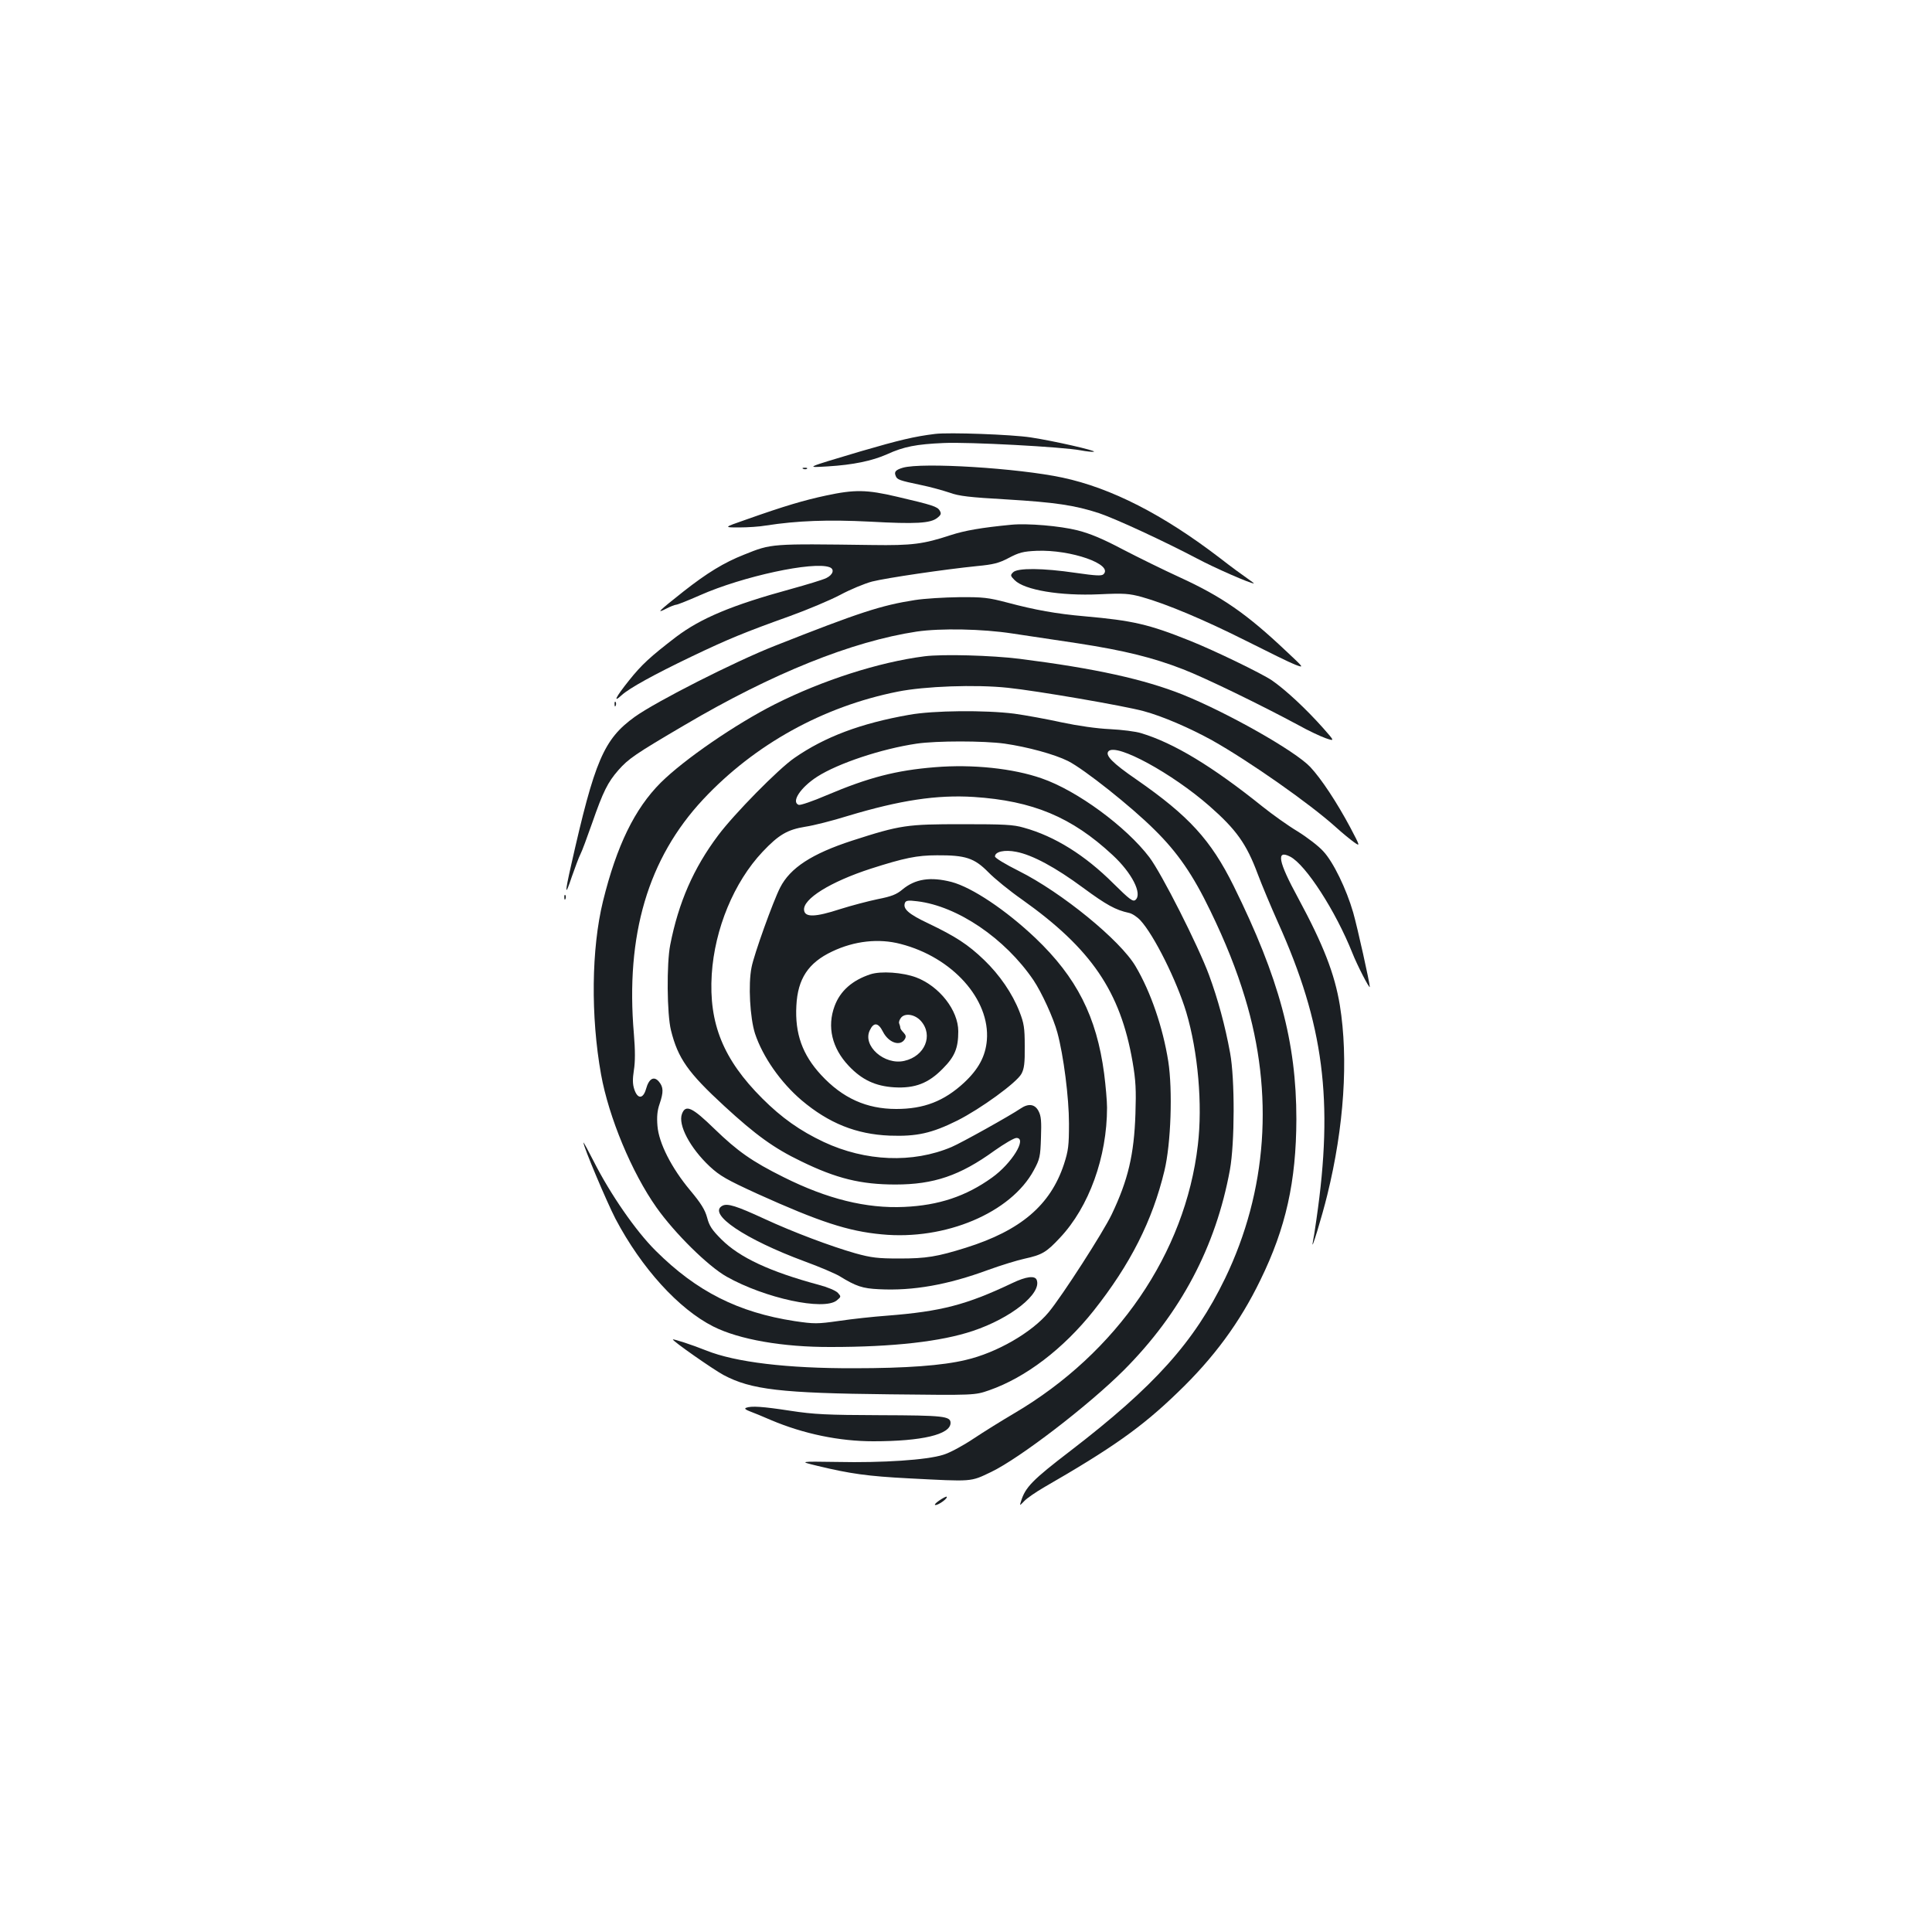 <?xml version="1.0" standalone="no"?>
<!DOCTYPE svg PUBLIC "-//W3C//DTD SVG 20010904//EN"
 "http://www.w3.org/TR/2001/REC-SVG-20010904/DTD/svg10.dtd">
<svg version="1.0" xmlns="http://www.w3.org/2000/svg"
 width="1000pt" height="1000pt" viewBox="0 0 1000 1000"
 preserveAspectRatio="xMidYMid meet">
<g transform="translate(0,1000) scale(0.1,-0.1)"
fill="#1b1f23" stroke="none">
<path d="M4840 7754 c-107 -13 -186 -32 -385 -90 -292 -87 -288 -85 -170 -78
130 8 228 28 307 63 85 39 151 52 293 58 128 6 615 -20 709 -38 32 -6 62 -9
68 -7 15 5 -208 56 -327 74 -97 15 -424 27 -495 18z"/>
<path d="M4673 7579 c-37 -11 -46 -21 -37 -42 7 -20 20 -24 129 -47 50 -10
117 -29 150 -40 49 -18 104 -24 295 -35 250 -15 353 -30 478 -71 87 -29 341
-147 508 -235 92 -49 275 -129 294 -129 2 0 -13 12 -35 27 -22 15 -85 61 -140
104 -295 226 -563 363 -816 417 -230 49 -726 80 -826 51z"/>
<path d="M4158 7573 c7 -3 16 -2 19 1 4 3 -2 6 -13 5 -11 0 -14 -3 -6 -6z"/>
<path d="M4275 7435 c-112 -24 -212 -53 -415 -125 -115 -40 -115 -40 -35 -40
44 0 107 4 140 10 162 25 321 31 538 20 236 -13 314 -9 349 20 19 15 21 22 12
37 -12 21 -37 29 -221 72 -157 37 -219 38 -368 6z"/>
<path d="M5235 7284 c-156 -15 -241 -30 -315 -54 -140 -46 -198 -54 -405 -51
-528 7 -520 8 -664 -50 -104 -41 -192 -95 -314 -191 -129 -102 -143 -116 -90
-89 23 12 47 21 53 21 6 0 62 22 123 49 221 98 588 177 671 145 27 -10 18 -39
-17 -56 -18 -9 -101 -34 -184 -57 -304 -83 -466 -151 -594 -248 -133 -102
-178 -143 -244 -226 -68 -85 -85 -119 -37 -75 39 36 168 107 360 199 190 91
278 127 510 210 91 33 208 82 261 110 52 28 127 59 165 69 76 19 375 63 543
80 84 8 113 15 164 42 53 28 75 34 145 37 177 7 397 -70 346 -121 -10 -10 -40
-8 -145 7 -170 25 -300 26 -323 3 -15 -15 -15 -18 8 -41 51 -51 235 -82 438
-73 128 6 154 4 220 -14 129 -36 327 -120 540 -227 113 -57 227 -113 253 -123
48 -18 48 -18 -44 68 -207 196 -335 284 -553 384 -83 38 -215 103 -294 144
-102 54 -168 82 -235 99 -91 23 -258 37 -342 29z"/>
<path d="M4735 6894 c-173 -27 -285 -63 -725 -237 -206 -81 -612 -287 -724
-367 -161 -116 -208 -226 -330 -769 -34 -149 -32 -166 4 -58 17 48 36 100 44
115 8 15 35 88 61 162 57 164 81 211 135 273 53 60 86 83 345 235 453 267 864
432 1200 483 124 18 340 14 495 -10 74 -11 227 -34 340 -51 240 -37 389 -74
543 -134 110 -42 408 -187 597 -289 52 -29 116 -59 142 -68 47 -16 47 -16 -13
52 -89 100 -192 196 -265 247 -51 35 -300 156 -426 206 -212 85 -295 104 -543
126 -149 13 -258 33 -401 71 -99 26 -126 29 -250 28 -76 -1 -179 -7 -229 -15z"/>
<path d="M4785 6603 c-235 -30 -528 -124 -774 -248 -204 -103 -470 -286 -591
-406 -135 -135 -228 -326 -299 -614 -60 -245 -64 -595 -10 -896 40 -222 159
-508 287 -689 94 -133 266 -303 363 -358 199 -112 503 -177 570 -123 23 19 23
20 6 39 -11 12 -54 30 -100 42 -252 68 -409 141 -503 235 -49 49 -63 70 -74
113 -11 40 -31 73 -87 140 -98 117 -163 246 -170 334 -4 47 -1 80 11 114 21
62 20 87 -3 115 -26 31 -52 17 -67 -37 -15 -53 -44 -54 -61 -2 -9 27 -9 53 -2
99 7 43 7 103 0 187 -44 513 73 909 359 1215 266 284 620 480 1006 557 139 28
403 38 571 20 146 -15 601 -93 703 -121 97 -26 238 -87 354 -151 192 -108 506
-328 641 -450 33 -30 75 -64 93 -77 33 -23 33 -23 -19 76 -70 131 -150 252
-207 313 -78 83 -428 281 -661 375 -199 79 -450 135 -844 185 -145 18 -398 25
-492 13z"/>
<path d="M3181 6354 c0 -11 3 -14 6 -6 3 7 2 16 -1 19 -3 4 -6 -2 -5 -13z"/>
<path d="M4705 6300 c-250 -44 -436 -114 -593 -223 -82 -56 -313 -291 -395
-401 -127 -169 -205 -347 -248 -567 -19 -96 -17 -359 4 -442 36 -145 88 -219
276 -392 163 -150 257 -218 396 -285 184 -90 311 -121 490 -121 198 0 334 46
512 175 51 36 102 66 114 66 57 0 -24 -132 -126 -205 -135 -97 -276 -144 -455
-152 -196 -9 -398 41 -624 154 -165 82 -239 135 -357 249 -116 113 -150 129
-169 79 -22 -57 42 -177 143 -272 54 -50 88 -69 247 -142 321 -145 470 -194
644 -210 329 -32 669 112 787 332 31 57 34 71 37 168 3 84 1 112 -12 137 -19
38 -53 42 -94 14 -51 -35 -307 -178 -357 -199 -201 -85 -445 -75 -661 26 -123
58 -218 125 -319 226 -201 201 -277 387 -261 642 15 235 115 477 263 634 84
89 129 115 222 130 41 6 140 31 220 56 269 81 460 110 651 98 306 -20 507
-104 718 -300 101 -93 156 -202 119 -233 -13 -11 -31 3 -114 85 -146 146 -304
245 -464 289 -54 16 -104 18 -319 18 -286 0 -318 -4 -569 -85 -209 -68 -321
-141 -373 -243 -36 -70 -136 -348 -148 -413 -18 -88 -8 -262 18 -343 40 -120
132 -252 241 -345 141 -119 283 -176 456 -183 140 -5 217 12 350 78 121 61
307 196 332 242 14 26 18 55 17 143 0 95 -4 119 -27 178 -37 95 -103 191 -183
268 -83 80 -148 122 -288 189 -104 49 -134 76 -122 107 5 12 17 14 64 8 208
-25 454 -192 601 -408 43 -64 104 -197 124 -272 32 -118 60 -337 60 -470 0
-114 -3 -140 -26 -211 -70 -212 -224 -343 -507 -432 -150 -47 -206 -56 -345
-56 -111 0 -145 4 -228 27 -126 36 -321 109 -472 179 -143 66 -190 81 -216 67
-79 -42 118 -174 426 -288 77 -28 158 -63 180 -76 86 -53 119 -64 205 -68 177
-9 356 23 565 100 66 24 151 50 188 58 91 20 113 33 183 108 151 160 244 419
244 674 0 34 -7 113 -15 176 -39 295 -142 498 -356 702 -153 145 -328 262
-434 290 -109 28 -188 16 -254 -39 -31 -26 -57 -36 -128 -50 -48 -10 -136 -33
-196 -52 -126 -41 -180 -43 -185 -6 -9 58 136 148 346 216 172 55 238 69 342
69 147 1 193 -14 265 -87 33 -34 112 -98 175 -142 359 -255 509 -476 572 -839
17 -98 19 -147 15 -270 -7 -211 -38 -343 -123 -521 -44 -92 -255 -420 -326
-506 -87 -105 -269 -210 -429 -247 -120 -29 -308 -43 -579 -43 -345 -1 -613
31 -765 92 -72 29 -168 60 -172 57 -5 -6 208 -155 262 -184 143 -76 296 -94
860 -100 440 -5 440 -5 515 21 189 66 383 214 540 411 191 241 305 467 367
725 34 141 43 417 20 566 -28 177 -91 360 -169 492 -79 135 -383 383 -605 494
-68 34 -123 67 -123 75 0 25 50 36 110 24 84 -16 204 -81 346 -186 121 -89
168 -115 237 -130 16 -3 42 -20 59 -38 71 -76 189 -314 238 -476 61 -205 85
-479 60 -688 -65 -559 -418 -1075 -950 -1388 -63 -37 -158 -96 -212 -132 -54
-36 -122 -73 -156 -83 -85 -27 -314 -42 -548 -37 -199 3 -199 3 -104 -20 170
-41 261 -54 475 -65 332 -17 316 -19 425 33 148 71 506 346 687 527 295 296
476 639 549 1037 25 138 26 470 1 605 -26 142 -63 278 -109 403 -57 154 -246
527 -309 610 -120 158 -374 345 -557 408 -148 52 -359 74 -552 58 -201 -16
-344 -53 -561 -145 -72 -31 -137 -53 -145 -50 -40 15 9 90 96 146 108 69 332
144 515 171 103 15 346 15 455 0 118 -17 258 -55 328 -90 82 -41 329 -237 448
-356 119 -117 199 -233 289 -420 79 -163 135 -304 179 -449 151 -496 115
-1001 -103 -1453 -160 -330 -365 -558 -801 -893 -196 -150 -233 -188 -255
-260 -8 -25 -8 -25 17 1 13 14 58 45 99 69 356 205 509 313 694 492 187 179
323 364 429 583 132 270 185 510 186 832 0 399 -89 730 -325 1208 -118 238
-232 362 -501 549 -127 87 -166 128 -146 148 42 42 329 -115 522 -284 139
-122 192 -196 250 -352 21 -56 68 -168 105 -251 237 -526 288 -921 199 -1535
-7 -52 -16 -106 -19 -120 -12 -63 49 138 75 245 87 353 110 703 65 982 -27
163 -85 312 -216 555 -103 189 -115 252 -41 214 81 -42 235 -281 322 -499 23
-59 89 -188 90 -175 0 20 -64 308 -86 385 -35 121 -103 262 -155 317 -23 26
-83 72 -133 103 -50 30 -131 88 -181 128 -259 208 -459 329 -628 380 -28 9
-101 18 -162 21 -67 3 -165 17 -250 35 -77 17 -187 37 -245 45 -149 19 -420
17 -545 -6z m-43 -1186 c268 -69 463 -287 446 -498 -7 -83 -43 -150 -118 -220
-104 -96 -208 -136 -351 -136 -154 0 -278 56 -389 176 -97 105 -136 214 -128
359 7 139 62 222 185 280 115 55 242 69 355 39z"/>
<path d="M4505 4957 c-94 -31 -156 -86 -185 -164 -40 -107 -14 -218 73 -310
68 -72 138 -105 236 -111 107 -6 177 21 251 97 62 62 80 106 80 193 0 108 -97
233 -218 279 -70 26 -182 34 -237 16z m262 -242 c65 -74 20 -182 -86 -206
-103 -24 -218 78 -179 158 20 43 44 41 68 -7 29 -57 89 -78 113 -39 8 13 6 21
-6 34 -9 9 -17 20 -17 25 0 5 -3 15 -6 23 -3 8 3 22 12 32 23 23 72 13 101
-20z"/>
<path d="M2921 5354 c0 -11 3 -14 6 -6 3 7 2 16 -1 19 -3 4 -6 -2 -5 -13z"/>
<path d="M3020 4086 c0 -22 120 -306 166 -395 134 -254 326 -466 506 -557 133
-67 359 -107 608 -106 323 0 571 28 735 83 198 66 358 194 331 264 -9 24 -55
18 -126 -16 -238 -113 -368 -147 -650 -169 -69 -5 -180 -17 -247 -27 -113 -16
-128 -16 -230 -1 -292 45 -507 153 -719 364 -103 102 -235 293 -321 463 -29
57 -53 101 -53 97z"/>
<path d="M3861 2713 c-9 -4 -1 -10 20 -18 19 -7 68 -27 109 -45 170 -72 355
-110 530 -110 252 0 400 35 400 95 0 35 -37 39 -365 40 -275 1 -341 4 -465 23
-143 22 -202 26 -229 15z"/>
<path d="M4861 2233 c-19 -13 -27 -23 -19 -23 17 0 66 36 58 43 -3 2 -20 -7
-39 -20z"/>
</g>
</svg>
